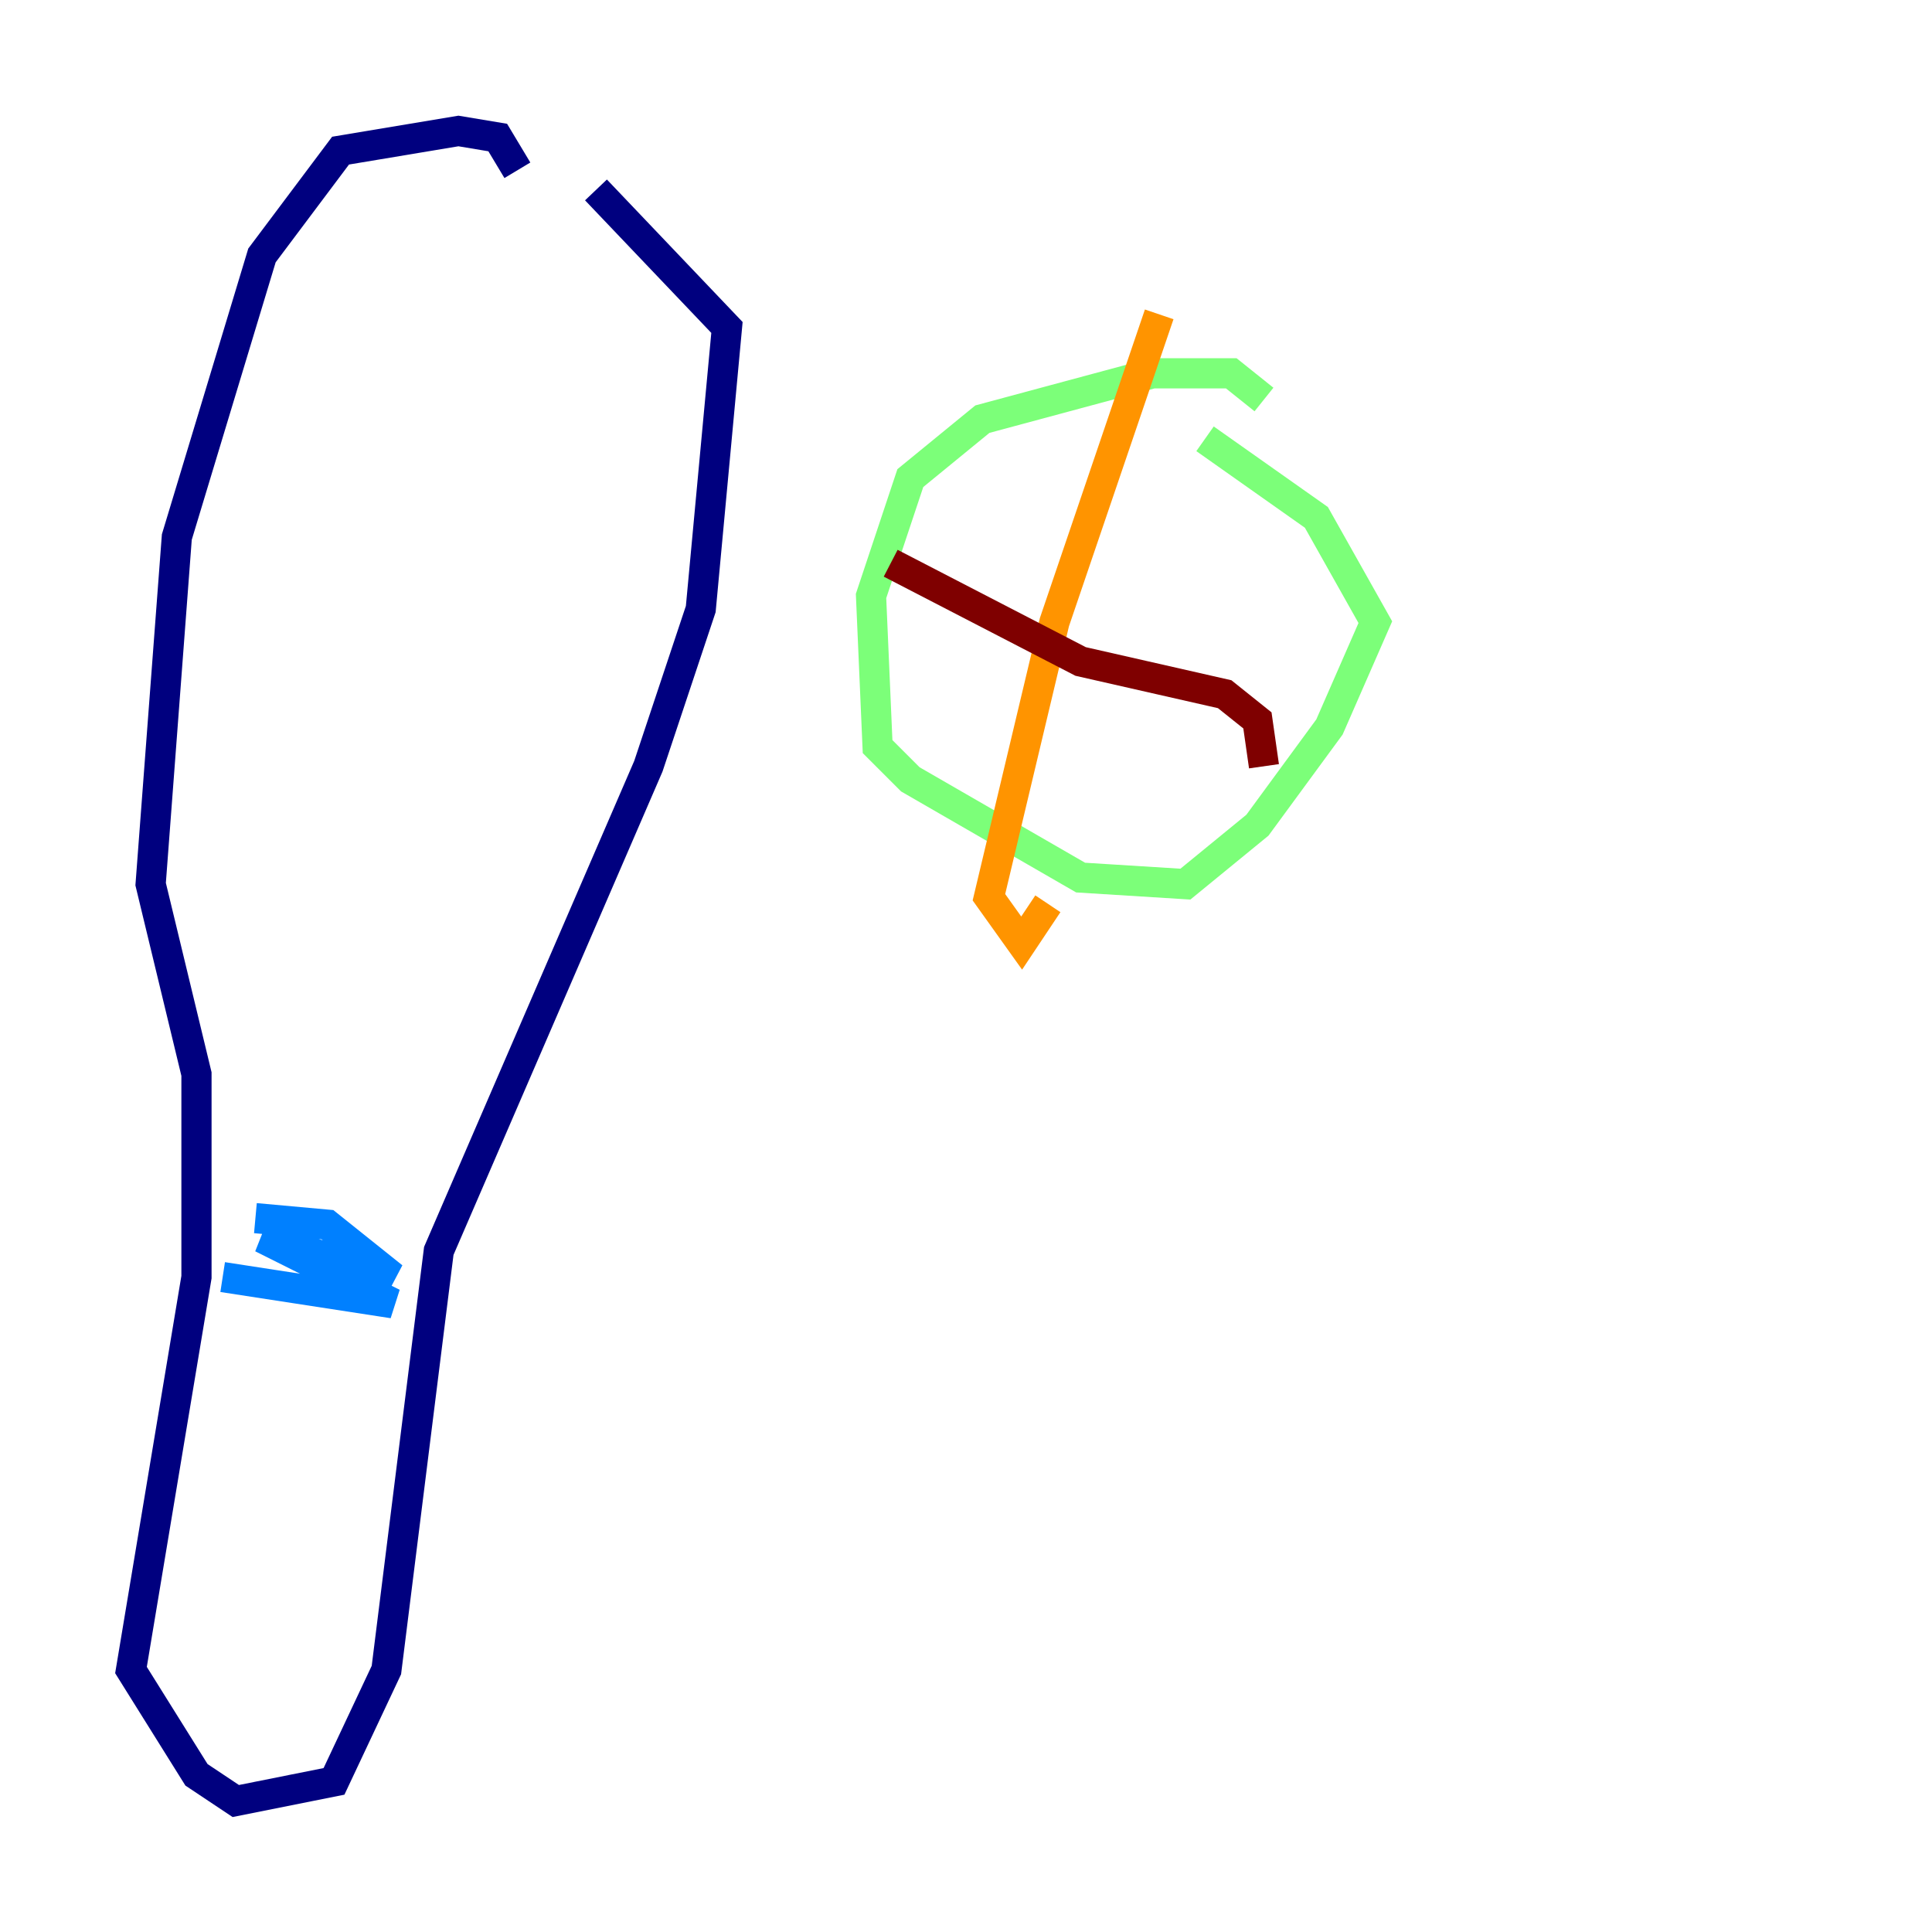 <?xml version="1.0" encoding="utf-8" ?>
<svg baseProfile="tiny" height="128" version="1.2" viewBox="0,0,128,128" width="128" xmlns="http://www.w3.org/2000/svg" xmlns:ev="http://www.w3.org/2001/xml-events" xmlns:xlink="http://www.w3.org/1999/xlink"><defs /><polyline fill="none" points="34.278,11.281 32.976,9.112 30.373,8.678 22.563,9.98 17.356,16.922 11.715,35.58 9.98,58.576 13.017,71.159 13.017,84.61 8.678,110.644 13.017,117.586 15.62,119.322 22.129,118.02 25.6,110.644 29.071,82.875 42.956,50.766 46.427,40.352 48.163,21.695 39.485,12.583" stroke="#00007f" stroke-width="2" /><polyline fill="none" points="16.922,80.705 21.695,81.139 26.034,84.61 17.356,82.007 26.034,86.346 14.752,84.61" stroke="#0080ff" stroke-width="2" /><polyline fill="none" points="83.742,26.468 81.573,24.732 76.366,24.732 65.085,27.77 60.312,31.675 57.709,39.485 58.142,49.464 60.312,51.634 71.593,58.142 78.536,58.576 83.308,54.671 88.081,48.163 91.119,41.22 87.214,34.278 79.837,29.071" stroke="#7cff79" stroke-width="2" /><polyline fill="none" points="76.8,20.827 69.858,41.22 65.519,59.444 67.688,62.481 69.424,59.878" stroke="#ff9400" stroke-width="2" /><polyline fill="none" points="59.01,37.315 71.593,43.824 81.139,45.993 83.308,47.729 83.742,50.766" stroke="#7f0000" stroke-width="2" /></svg>